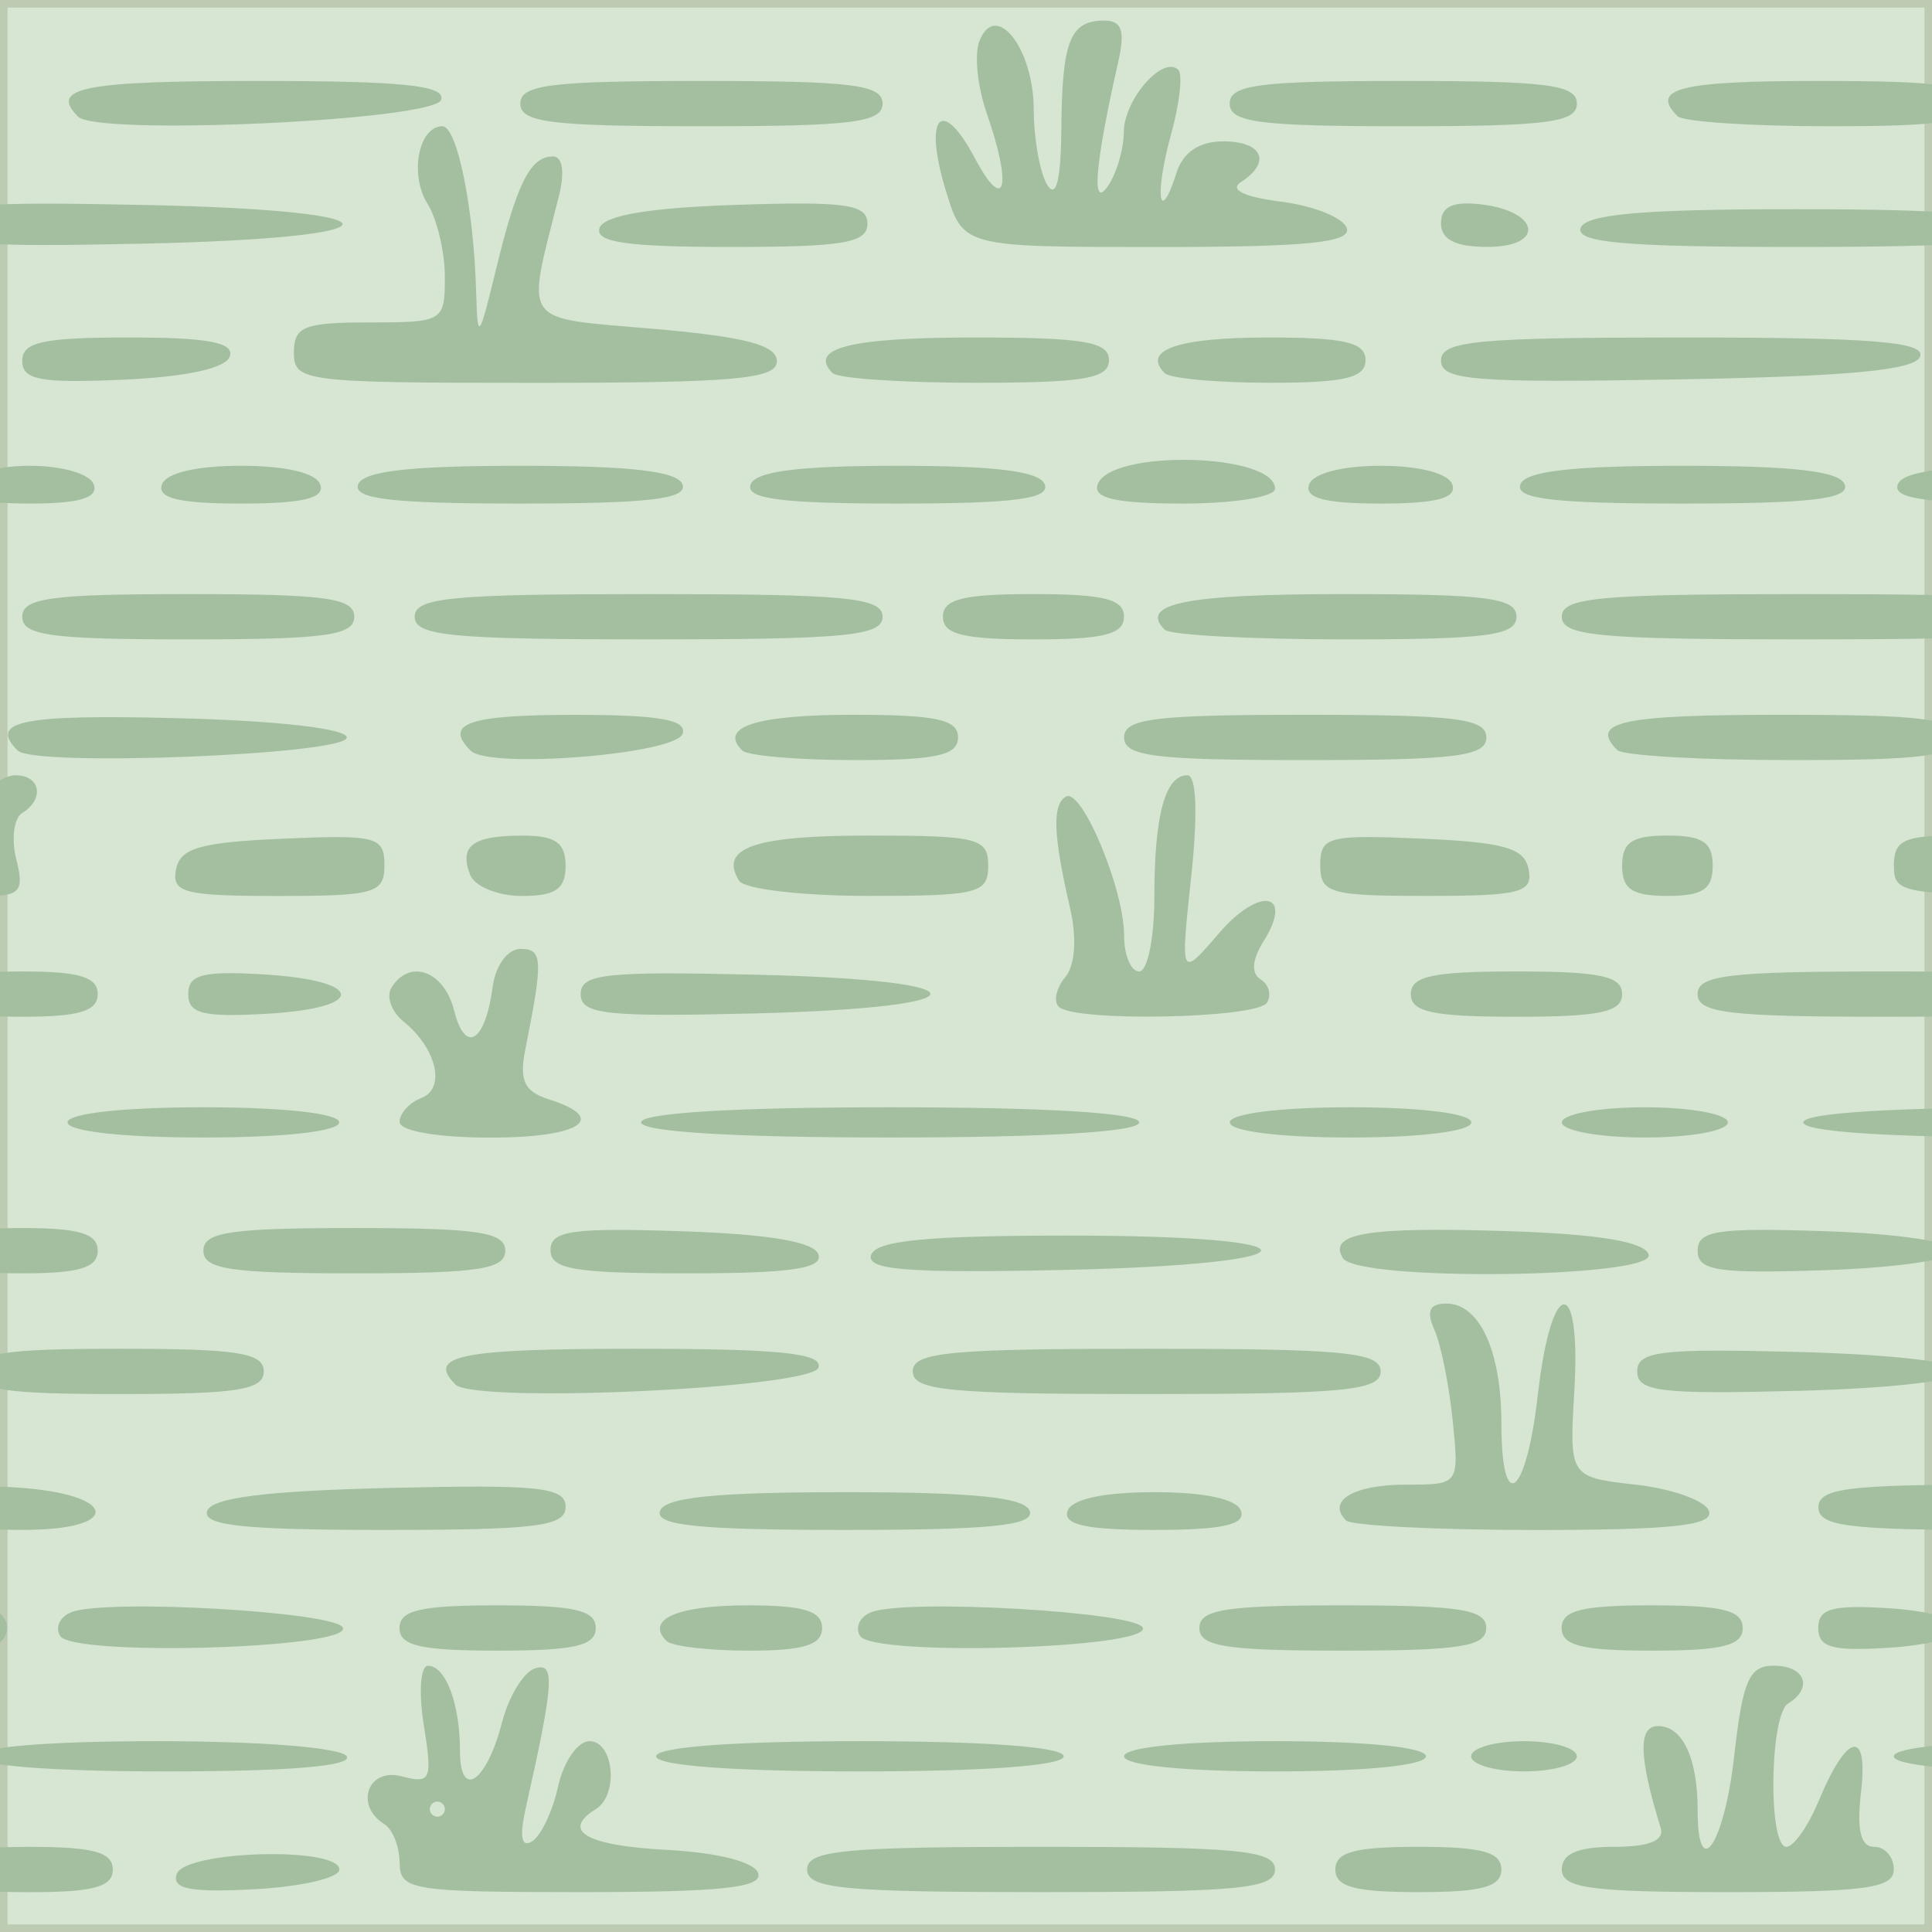 <?xml version="1.0" encoding="UTF-8" standalone="no"?>
<!-- Created with Inkscape (http://www.inkscape.org/) -->

<svg
   width="128"
   height="128"
   viewBox="0 0 33.867 33.867"
   version="1.1"
   id="svg1"
   inkscape:version="1.3.2 (1:1.3.2+202311252150+091e20ef0f)"
   sodipodi:docname="marsh.svg"
   inkscape:export-filename="marsh.png"
   inkscape:export-xdpi="96"
   inkscape:export-ydpi="96"
   xmlns:inkscape="http://www.inkscape.org/namespaces/inkscape"
   xmlns:sodipodi="http://sodipodi.sourceforge.net/DTD/sodipodi-0.dtd"
   xmlns="http://www.w3.org/2000/svg"
   xmlns:svg="http://www.w3.org/2000/svg">
  <sodipodi:namedview
     id="namedview1"
     pagecolor="#ffffff"
     bordercolor="#666666"
     borderopacity="1.0"
     inkscape:showpageshadow="2"
     inkscape:pageopacity="0.0"
     inkscape:pagecheckerboard="0"
     inkscape:deskcolor="#d1d1d1"
     inkscape:document-units="mm"
     inkscape:zoom="3.9105942"
     inkscape:cx="87.45474"
     inkscape:cy="93.847631"
     inkscape:window-width="1920"
     inkscape:window-height="1022"
     inkscape:window-x="1920"
     inkscape:window-y="0"
     inkscape:window-maximized="1"
     inkscape:current-layer="layer1" />
  <defs
     id="defs1" />
  <g
     inkscape:label="Calque 1"
     inkscape:groupmode="layer"
     id="layer1">
    <rect
       style="fill:#d6e6d3;stroke:#a1af8e;stroke-width:0.265;stroke-linecap:round;stroke-linejoin:round;stroke-opacity:0.491;paint-order:stroke markers fill;fill-opacity:1"
       id="rect1"
       width="33.867"
       height="33.867"
       x="0"
       y="0" />
    <path
       d="m 3.882,37.303 c 0.074,-1.019 0.133,-1.092 0.873,-1.092 0.715,0 0.818,0.109 1.036,1.092 m -7.547,-6.781 m -0.236,4.172 c 0,-0.276 0.265,-0.481 0.259,-1.599 m 1.064,2.322 c 0,-0.32 0.412,-0.397 2.117,-0.397 1.705,0 2.117,0.077 2.117,0.397 0,0.32 -0.412,0.397 -2.117,0.397 -1.705,0 -2.117,-0.077 -2.117,-0.397 z m 6.615,0 c 0,-0.332 0.559,-0.397 3.44,-0.397 2.881,0 3.44,0.064 3.44,0.397 0,0.332 -0.559,0.397 -3.44,0.397 -2.881,0 -3.44,-0.064 -3.44,-0.397 z m 8.731,0 c 0,-0.318 0.397,-0.397 1.984,-0.397 1.587,0 1.984,0.079 1.984,0.397 0,0.318 -0.397,0.397 -1.984,0.397 -1.587,0 -1.984,-0.079 -1.984,-0.397 z m 5.027,0 c 0,-0.353 0.323,-0.407 2.051,-0.342 1.139,0.043 2.051,0.195 2.051,0.342 0,0.147 -0.911,0.299 -2.051,0.342 -1.727,0.065 -2.051,0.011 -2.051,-0.342 z m 6.615,0 c 0,-0.331 0.529,-0.397 3.175,-0.397 2.646,0 3.175,0.066 3.175,0.397 0,0.331 -0.529,0.397 -3.175,0.397 -2.646,0 -3.175,-0.066 -3.175,-0.397 z m 8.731,0 c 0,-0.315 0.382,-0.397 1.852,-0.397 1.47,0 1.852,0.082 1.852,0.397 0,0.315 -0.382,0.397 -1.852,0.397 -1.47,0 -1.852,-0.082 -1.852,-0.397 z m 4.674,0.22 c -0.469,-0.469 -0.004,-0.617 1.94,-0.617 1.705,0 2.117,0.077 2.117,0.397 0,0.317 -0.392,0.397 -1.94,0.397 -1.067,0 -2.02,-0.079 -2.117,-0.176 z m 6.703,-0.22 c 0,-0.332 0.544,-0.397 3.307,-0.397 2.763,0 3.307,0.065 3.307,0.397 0,0.332 -0.544,0.397 -3.307,0.397 -2.763,0 -3.307,-0.065 -3.307,-0.397 z M -0.933,32.772 c 0,-0.305 0.338,-0.397 1.455,-0.397 1.117,0 1.455,0.092 1.455,0.397 0,0.305 -0.338,0.397 -1.455,0.397 -1.117,0 -1.455,-0.092 -1.455,-0.397 z m 4.03,0.08 c 0.137,-0.412 2.847,-0.488 2.852,-0.08 0.002,0.146 -0.665,0.301 -1.482,0.345 -1.128,0.061 -1.457,-0.003 -1.37,-0.265 z m 3.907,-0.197 c 0,-0.282 -0.119,-0.587 -0.265,-0.677 -0.528,-0.326 -0.293,-0.995 0.296,-0.841 0.519,0.136 0.548,0.07 0.394,-0.895 -0.092,-0.573 -0.059,-1.042 0.073,-1.042 0.311,0 0.561,0.665 0.561,1.492 0,0.866 0.464,0.553 0.736,-0.495 0.118,-0.456 0.376,-0.883 0.574,-0.949 0.362,-0.121 0.34,0.237 -0.155,2.438 -0.115,0.513 -0.079,0.709 0.11,0.592 0.155,-0.096 0.361,-0.53 0.456,-0.965 0.096,-0.435 0.343,-0.791 0.55,-0.791 0.427,0 0.515,0.941 0.111,1.191 -0.617,0.381 -0.168,0.64 1.236,0.714 0.904,0.048 1.544,0.211 1.61,0.41 0.083,0.252 -0.649,0.331 -3.088,0.331 -2.988,0 -3.197,-0.034 -3.197,-0.514 z m 0.794,-0.942 c 0,-0.073 -0.06,-0.132 -0.132,-0.132 -0.073,0 -0.132,0.06 -0.132,0.132 0,0.073 0.06,0.132 0.132,0.132 0.073,0 0.132,-0.06 0.132,-0.132 z m 6.35,1.058 c 0,-0.336 0.632,-0.397 4.101,-0.397 3.469,0 4.101,0.061 4.101,0.397 0,0.336 -0.632,0.397 -4.101,0.397 -3.469,0 -4.101,-0.061 -4.101,-0.397 z m 9.26,0 c 0,-0.305 0.338,-0.397 1.455,-0.397 1.117,0 1.455,0.092 1.455,0.397 0,0.305 -0.338,0.397 -1.455,0.397 -1.117,0 -1.455,-0.092 -1.455,-0.397 z m 3.969,0 c 0,-0.276 0.278,-0.397 0.918,-0.397 0.612,0 0.884,-0.11 0.816,-0.331 -0.385,-1.249 -0.399,-1.786 -0.047,-1.786 0.431,0 0.695,0.56 0.695,1.477 0,1.285 0.466,0.596 0.64,-0.948 0.151,-1.336 0.261,-1.587 0.696,-1.587 0.547,0 0.695,0.388 0.251,0.661 -0.326,0.201 -0.355,2.514 -0.032,2.514 0.128,0 0.381,-0.36 0.564,-0.799 0.498,-1.202 0.876,-1.284 0.745,-0.163 -0.078,0.67 -0.008,0.962 0.231,0.962 0.189,0 0.344,0.179 0.344,0.397 0,0.329 -0.5,0.397 -2.91,0.397 -2.411,0 -2.91,-0.068 -2.91,-0.397 z m 6.681,0.066 c 0.082,-0.245 1.157,-0.331 4.167,-0.331 3.01,0 4.085,0.085 4.167,0.331 0.085,0.255 -0.863,0.331 -4.167,0.331 -3.304,0 -4.252,-0.075 -4.167,-0.331 z m 9.26,0 c 0.07,-0.209 0.628,-0.331 1.521,-0.331 0.894,0 1.452,0.121 1.521,0.331 0.08,0.241 -0.334,0.331 -1.521,0.331 -1.188,0 -1.602,-0.09 -1.521,-0.331 z m 3.969,0 c 0.079,-0.237 0.919,-0.331 2.977,-0.331 2.058,0 2.897,0.093 2.977,0.331 0.084,0.252 -0.625,0.331 -2.977,0.331 -2.352,0 -3.061,-0.079 -2.977,-0.331 z m 6.813,-0.066 c 0,-0.22 0.235,-0.397 0.529,-0.397 0.294,0 0.529,0.176 0.529,0.397 0,0.22 -0.235,0.397 -0.529,0.397 -0.294,0 -0.529,-0.176 -0.529,-0.397 z M -0.404,30.787 c 0,-0.162 1.23,-0.265 3.159,-0.265 1.821,0 3.229,0.112 3.323,0.265 0.106,0.171 -1.011,0.265 -3.159,0.265 -2.039,0 -3.323,-0.102 -3.323,-0.265 z m 11.906,0 c 0,-0.163 1.367,-0.265 3.572,-0.265 2.205,0 3.572,0.101 3.572,0.265 0,0.163 -1.367,0.265 -3.572,0.265 -2.205,0 -3.572,-0.101 -3.572,-0.265 z m 8.202,0 c 0,-0.159 1.058,-0.265 2.646,-0.265 1.587,0 2.646,0.106 2.646,0.265 0,0.159 -1.058,0.265 -2.646,0.265 -1.587,0 -2.646,-0.106 -2.646,-0.265 z m 6.085,0 c 0,-0.146 0.417,-0.265 0.926,-0.265 0.509,0 0.926,0.119 0.926,0.265 0,0.146 -0.417,0.265 -0.926,0.265 -0.509,0 -0.926,-0.119 -0.926,-0.265 z m 7.408,0 c 0,-0.16 1.147,-0.265 2.91,-0.265 1.764,0 2.91,0.104 2.91,0.265 0,0.16 -1.147,0.265 -2.91,0.265 -1.764,0 -2.91,-0.104 -2.91,-0.265 z m 6.35,0 c 0,-0.16 1.102,-0.265 2.778,-0.265 1.676,0 2.778,0.105 2.778,0.265 0,0.16 -1.102,0.265 -2.778,0.265 -1.676,0 -2.778,-0.105 -2.778,-0.265 z m 6.615,0 c 0,-0.146 0.595,-0.265 1.323,-0.265 0.728,0 1.323,0.119 1.323,0.265 0,0.146 -0.595,0.265 -1.323,0.265 -0.728,0 -1.323,-0.119 -1.323,-0.265 z m 3.44,0 c 0,-0.146 0.655,-0.265 1.455,-0.265 0.8,0 1.455,0.119 1.455,0.265 0,0.146 -0.655,0.265 -1.455,0.265 -0.8,0 -1.455,-0.119 -1.455,-0.265 z m 3.704,0 c 0,-0.146 0.417,-0.265 0.926,-0.265 0.509,0 0.926,0.119 0.926,0.265 0,0.146 -0.417,0.265 -0.926,0.265 -0.509,0 -0.926,-0.119 -0.926,-0.265 z m -54.24,-2.249 c 0,-0.22 0.235,-0.397 0.529,-0.397 0.294,0 0.529,0.176 0.529,0.397 0,0.22 -0.235,0.397 -0.529,0.397 -0.294,0 -0.529,-0.176 -0.529,-0.397 z m 1.989,0.14 c -0.094,-0.152 -0.004,-0.34 0.199,-0.418 0.626,-0.24 4.691,-0.003 4.759,0.278 0.089,0.365 -4.734,0.502 -4.958,0.14 z m 5.948,-0.14 c 0,-0.312 0.367,-0.397 1.72,-0.397 1.352,0 1.72,0.085 1.72,0.397 0,0.312 -0.367,0.397 -1.72,0.397 -1.352,0 -1.72,-0.085 -1.72,-0.397 z m 4.681,0.228 c -0.378,-0.378 0.184,-0.625 1.42,-0.625 0.986,0 1.307,0.098 1.307,0.397 0,0.298 -0.318,0.397 -1.279,0.397 -0.703,0 -1.355,-0.076 -1.448,-0.169 z m 3.393,-0.088 c -0.094,-0.152 -0.004,-0.34 0.199,-0.418 0.626,-0.24 4.691,-0.003 4.759,0.278 0.089,0.365 -4.734,0.502 -4.958,0.14 z m 5.948,-0.14 c 0,-0.325 0.456,-0.397 2.514,-0.397 2.058,0 2.514,0.072 2.514,0.397 0,0.325 -0.456,0.397 -2.514,0.397 -2.058,0 -2.514,-0.072 -2.514,-0.397 z m 6.35,0 c 0,-0.309 0.353,-0.397 1.587,-0.397 1.235,0 1.587,0.088 1.587,0.397 0,0.309 -0.353,0.397 -1.587,0.397 -1.235,0 -1.587,-0.088 -1.587,-0.397 z m 4.498,0 c 0,-0.343 0.245,-0.41 1.257,-0.345 0.691,0.044 1.257,0.2 1.257,0.345 0,0.146 -0.566,0.301 -1.257,0.345 -1.012,0.065 -1.257,-0.002 -1.257,-0.345 z m 3.44,0 c 0,-0.323 0.441,-0.397 2.381,-0.397 1.94,0 2.381,0.073 2.381,0.397 0,0.323 -0.441,0.397 -2.381,0.397 -1.94,0 -2.381,-0.073 -2.381,-0.397 z m 6.004,0.228 c -0.442,-0.442 0.319,-0.625 2.61,-0.625 2.044,0 2.498,0.072 2.498,0.397 0,0.324 -0.451,0.397 -2.469,0.397 -1.358,0 -2.546,-0.076 -2.639,-0.169 z m 5.902,-0.228 c 0,-0.315 0.382,-0.397 1.852,-0.397 1.47,0 1.852,0.082 1.852,0.397 0,0.315 -0.382,0.397 -1.852,0.397 -1.47,0 -1.852,-0.082 -1.852,-0.397 z m 4.946,0.228 c -0.353,-0.353 0.15,-0.625 1.155,-0.625 0.75,0 1.043,0.111 1.043,0.397 0,0.284 -0.289,0.397 -1.014,0.397 -0.558,0 -1.09,-0.076 -1.183,-0.169 z M -0.933,26.407 c 0,-0.325 0.26,-0.394 1.236,-0.331 1.765,0.115 1.857,0.742 0.109,0.742 -1.04,0 -1.345,-0.093 -1.345,-0.411 z m 4.564,0.081 c 0.078,-0.233 1.017,-0.353 3.197,-0.405 2.629,-0.063 3.087,-0.014 3.087,0.331 0,0.342 -0.502,0.405 -3.197,0.405 -2.44,0 -3.171,-0.078 -3.087,-0.331 z m 7.938,0 c 0.08,-0.24 0.972,-0.331 3.241,-0.331 2.27,0 3.161,0.091 3.241,0.331 0.084,0.253 -0.678,0.331 -3.241,0.331 -2.564,0 -3.325,-0.078 -3.241,-0.331 z m 7.144,0 c 0.07,-0.209 0.628,-0.331 1.521,-0.331 0.894,0 1.452,0.121 1.521,0.331 0.08,0.241 -0.334,0.331 -1.521,0.331 -1.188,0 -1.602,-0.09 -1.521,-0.331 z m 4.88,0.162 c -0.341,-0.341 0.136,-0.625 1.049,-0.625 0.937,0 0.937,0 0.823,-1.124 -0.063,-0.618 -0.206,-1.333 -0.32,-1.587 -0.147,-0.332 -0.088,-0.463 0.21,-0.463 0.581,0 0.964,0.833 0.964,2.099 0,1.634 0.437,1.285 0.64,-0.512 0.233,-2.059 0.759,-2.114 0.639,-0.066 -0.089,1.521 -0.089,1.521 1.081,1.654 0.644,0.073 1.219,0.281 1.279,0.463 0.083,0.252 -0.64,0.331 -3.044,0.331 -1.734,0 -3.229,-0.076 -3.322,-0.169 z m 8.283,-0.228 c 0,-0.33 0.514,-0.397 3.043,-0.397 2.528,0 3.043,0.067 3.043,0.397 0,0.33 -0.514,0.397 -3.043,0.397 -2.528,0 -3.043,-0.067 -3.043,-0.397 z m 7.144,0 c 0,-0.305 0.338,-0.397 1.455,-0.397 1.117,0 1.455,0.092 1.455,0.397 0,0.305 -0.338,0.397 -1.455,0.397 -1.117,0 -1.455,-0.092 -1.455,-0.397 z m 4.563,0.066 c 0.06,-0.182 0.367,-0.369 0.684,-0.415 0.409,-0.06 0.575,-0.27 0.575,-0.728 0,-0.862 0.418,-0.816 0.768,0.085 0.23,0.59 0.254,0.414 0.128,-0.926 -0.127,-1.354 -0.084,-1.654 0.237,-1.654 0.455,0 0.71,0.777 0.715,2.183 0.002,0.546 0.123,0.992 0.268,0.992 0.147,0 0.265,-0.706 0.265,-1.587 0,-1.235 0.088,-1.587 0.397,-1.587 0.309,0 0.397,0.353 0.397,1.587 0,1.033 0.108,1.587 0.309,1.587 0.17,0 0.228,-0.08 0.13,-0.179 -0.098,-0.098 0.081,-0.456 0.399,-0.794 0.578,-0.615 0.578,-0.615 0.002,-0.615 -0.335,0 -0.575,-0.166 -0.575,-0.397 0,-0.331 0.529,-0.397 3.175,-0.397 2.646,0 3.175,0.066 3.175,0.397 0,0.325 -0.457,0.397 -2.529,0.397 -1.719,0 -2.473,0.09 -2.355,0.281 0.096,0.155 -0.035,0.512 -0.29,0.794 -0.448,0.495 -0.439,0.512 0.239,0.512 0.448,0 0.702,0.144 0.702,0.397 0,0.333 -0.561,0.397 -3.462,0.397 -2.651,0 -3.436,-0.077 -3.353,-0.331 z m 8.467,0 c 0.066,-0.199 0.705,-0.362 1.61,-0.41 1.213,-0.064 1.5,-7.74e-4 1.5,0.331 0,0.325 -0.332,0.41 -1.61,0.41 -1.169,0 -1.58,-0.09 -1.5,-0.331 z M -0.404,24.04 c 0,-0.325 0.456,-0.397 2.514,-0.397 2.058,0 2.514,0.072 2.514,0.397 0,0.325 -0.456,0.397 -2.514,0.397 -2.058,0 -2.514,-0.072 -2.514,-0.397 z m 8.386,0.228 c -0.507,-0.507 0.087,-0.625 3.145,-0.625 2.546,0 3.303,0.078 3.22,0.331 -0.12,0.362 -6.024,0.635 -6.365,0.295 z m 8.018,-0.228 c 0,-0.336 0.632,-0.397 4.101,-0.397 3.469,0 4.101,0.061 4.101,0.397 0,0.336 -0.632,0.397 -4.101,0.397 -3.469,0 -4.101,-0.061 -4.101,-0.397 z m 12.7,0 c 0,-0.356 0.406,-0.404 2.844,-0.34 1.67,0.044 2.844,0.184 2.844,0.34 0,0.155 -1.175,0.296 -2.844,0.34 -2.438,0.064 -2.844,0.016 -2.844,-0.34 z m 7.408,0 c 0,-0.305 0.338,-0.397 1.455,-0.397 1.117,0 1.455,0.092 1.455,0.397 0,0.305 -0.338,0.397 -1.455,0.397 -1.117,0 -1.455,-0.092 -1.455,-0.397 z m 3.881,0.22 c -0.481,-0.481 0.033,-0.617 2.337,-0.617 2.058,0 2.514,0.072 2.514,0.397 0,0.323 -0.436,0.397 -2.337,0.397 -1.285,0 -2.417,-0.079 -2.514,-0.176 z M -0.933,21.924 c 0,-0.3 0.323,-0.397 1.323,-0.397 1,0 1.323,0.097 1.323,0.397 0,0.3 -0.323,0.397 -1.323,0.397 -1,0 -1.323,-0.097 -1.323,-0.397 z m 4.498,0 c 0,-0.326 0.47,-0.397 2.646,-0.397 2.175,0 2.646,0.071 2.646,0.397 0,0.326 -0.47,0.397 -2.646,0.397 -2.175,0 -2.646,-0.071 -2.646,-0.397 z m 6.085,-0.01 c 0,-0.341 0.372,-0.395 2.294,-0.331 1.543,0.051 2.33,0.185 2.403,0.407 0.082,0.248 -0.489,0.331 -2.294,0.331 -1.987,0 -2.403,-0.071 -2.403,-0.407 z m 5.62,0.084 c 0.084,-0.251 0.977,-0.339 3.464,-0.339 4.56,0 4.466,0.505 -0.112,0.603 -2.722,0.058 -3.441,0.001 -3.352,-0.265 z m 8.27,0.056 c -0.27,-0.438 0.444,-0.553 2.911,-0.472 1.578,0.052 2.375,0.185 2.449,0.408 0.137,0.415 -5.104,0.478 -5.36,0.064 z m 6.219,-0.13 c 0,-0.354 0.345,-0.406 2.251,-0.341 1.273,0.043 2.251,0.191 2.251,0.341 0,0.15 -0.978,0.298 -2.251,0.341 -1.906,0.065 -2.251,0.012 -2.251,-0.341 z m 5.556,0 c 0,-0.332 0.559,-0.397 3.44,-0.397 2.881,0 3.44,0.064 3.44,0.397 0,0.332 -0.559,0.397 -3.44,0.397 -2.881,0 -3.44,-0.064 -3.44,-0.397 z m 8.268,0.066 c 0.075,-0.227 0.913,-0.355 2.668,-0.406 2.157,-0.064 2.558,-0.012 2.558,0.331 0,0.339 -0.445,0.406 -2.668,0.406 -2.016,0 -2.641,-0.081 -2.558,-0.331 z m 6.284,-0.066 c 0,-0.323 0.441,-0.397 2.381,-0.397 1.94,0 2.381,0.073 2.381,0.397 0,0.323 -0.441,0.397 -2.381,0.397 -1.94,0 -2.381,-0.073 -2.381,-0.397 z M -0.933,19.675 c 0,-0.146 0.119,-0.265 0.265,-0.265 0.146,0 0.265,0.119 0.265,0.265 0,0.146 -0.119,0.265 -0.265,0.265 -0.146,0 -0.265,-0.119 -0.265,-0.265 z m 2.117,0 c 0,-0.157 0.97,-0.265 2.381,-0.265 1.411,0 2.381,0.108 2.381,0.265 0,0.157 -0.97,0.265 -2.381,0.265 -1.411,0 -2.381,-0.108 -2.381,-0.265 z m 5.821,-0.008 c 0,-0.15 0.171,-0.339 0.38,-0.419 0.434,-0.167 0.271,-0.869 -0.311,-1.341 -0.213,-0.172 -0.308,-0.44 -0.212,-0.595 0.317,-0.513 0.924,-0.293 1.098,0.399 0.195,0.777 0.546,0.562 0.677,-0.416 0.05,-0.372 0.262,-0.661 0.485,-0.661 0.393,0 0.402,0.179 0.087,1.76 -0.109,0.549 -0.019,0.74 0.416,0.878 1.06,0.337 0.547,0.67 -1.032,0.67 -0.914,0 -1.587,-0.116 -1.587,-0.273 z m 4.233,0.008 c 0,-0.166 1.632,-0.265 4.366,-0.265 2.734,0 4.366,0.099 4.366,0.265 0,0.166 -1.632,0.265 -4.366,0.265 -2.734,0 -4.366,-0.099 -4.366,-0.265 z m 10.319,0 c 0,-0.154 0.882,-0.265 2.117,-0.265 1.235,0 2.117,0.11 2.117,0.265 0,0.154 -0.882,0.265 -2.117,0.265 -1.235,0 -2.117,-0.11 -2.117,-0.265 z m 5.821,0 c 0,-0.146 0.655,-0.265 1.455,-0.265 0.8,0 1.455,0.119 1.455,0.265 0,0.146 -0.655,0.265 -1.455,0.265 -0.8,0 -1.455,-0.119 -1.455,-0.265 z m 4.233,0 c 0,-0.165 1.593,-0.265 4.249,-0.265 2.765,0 4.192,0.092 4.085,0.265 -0.098,0.158 -1.811,0.265 -4.249,0.265 -2.547,0 -4.085,-0.1 -4.085,-0.265 z m 10.054,0 c 0,-0.166 1.676,-0.265 4.498,-0.265 2.822,0 4.498,0.099 4.498,0.265 0,0.166 -1.676,0.265 -4.498,0.265 -2.822,0 -4.498,-0.099 -4.498,-0.265 z m 9.922,0 c -0.103,-0.167 0.526,-0.265 1.704,-0.265 1.069,0 1.868,0.113 1.868,0.265 0,0.149 -0.744,0.265 -1.704,0.265 -0.937,0 -1.778,-0.119 -1.868,-0.265 z M -0.933,17.426 c 0,-0.3 0.323,-0.397 1.323,-0.397 1,0 1.323,0.097 1.323,0.397 0,0.3 -0.323,0.397 -1.323,0.397 -1,0 -1.323,-0.097 -1.323,-0.397 z m 4.233,0 c 0,-0.344 0.252,-0.409 1.326,-0.345 1.768,0.107 1.812,0.588 0.063,0.689 -1.132,0.065 -1.389,0.001 -1.389,-0.345 z m 6.879,0 c 0,-0.356 0.434,-0.403 3.109,-0.339 4.063,0.097 4.017,0.578 -0.065,0.678 -2.616,0.064 -3.044,0.016 -3.044,-0.339 z m 8.381,0.223 c -0.096,-0.096 -0.045,-0.329 0.112,-0.518 0.175,-0.211 0.208,-0.682 0.085,-1.215 -0.295,-1.278 -0.315,-1.803 -0.075,-1.951 0.274,-0.169 1.023,1.613 1.023,2.435 0,0.346 0.119,0.629 0.265,0.629 0.146,0 0.265,-0.586 0.265,-1.301 0,-1.441 0.189,-2.138 0.579,-2.138 0.16,0 0.185,0.672 0.067,1.778 -0.19,1.778 -0.19,1.778 0.486,0.992 0.713,-0.829 1.32,-0.72 0.783,0.14 -0.203,0.326 -0.222,0.563 -0.052,0.668 0.145,0.09 0.195,0.274 0.111,0.409 -0.172,0.278 -3.377,0.341 -3.646,0.072 z m 6.171,-0.223 c 0,-0.315 0.382,-0.397 1.852,-0.397 1.47,0 1.852,0.082 1.852,0.397 0,0.315 -0.382,0.397 -1.852,0.397 -1.47,0 -1.852,-0.082 -1.852,-0.397 z m 5.027,0 c 0,-0.332 0.544,-0.397 3.307,-0.397 2.763,0 3.307,0.065 3.307,0.397 0,0.332 -0.544,0.397 -3.307,0.397 -2.763,0 -3.307,-0.065 -3.307,-0.397 z m 8.731,0 c 0,-0.315 0.382,-0.397 1.852,-0.397 1.47,0 1.852,0.082 1.852,0.397 0,0.315 -0.382,0.397 -1.852,0.397 -1.47,0 -1.852,-0.082 -1.852,-0.397 z m 6.35,0 c 0,-0.352 0.31,-0.408 1.918,-0.342 1.055,0.043 1.918,0.197 1.918,0.342 0,0.146 -0.863,0.3 -1.918,0.342 -1.608,0.065 -1.918,0.01 -1.918,-0.342 z m 5.027,0 c 0,-0.326 0.47,-0.397 2.646,-0.397 2.175,0 2.646,0.071 2.646,0.397 0,0.326 -0.47,0.397 -2.646,0.397 -2.175,0 -2.646,-0.071 -2.646,-0.397 z M -0.933,15.236 c 0,-0.64 0.737,-1.646 1.206,-1.646 0.438,0 0.511,0.418 0.116,0.662 -0.146,0.09 -0.193,0.454 -0.104,0.809 0.141,0.56 0.071,0.645 -0.528,0.645 -0.485,0 -0.69,-0.14 -0.69,-0.47 z m 4.018,0.007 c 0.072,-0.377 0.421,-0.478 1.871,-0.541 1.646,-0.072 1.783,-0.036 1.783,0.463 0,0.494 -0.162,0.541 -1.871,0.541 -1.64,0 -1.861,-0.057 -1.783,-0.463 z m 5.156,0.092 c -0.196,-0.51 0.043,-0.687 0.924,-0.687 0.573,0 0.75,0.125 0.75,0.529 0,0.407 -0.176,0.529 -0.765,0.529 -0.421,0 -0.83,-0.167 -0.908,-0.371 z m 4.716,0.106 c -0.358,-0.578 0.257,-0.794 2.265,-0.794 1.925,0 2.101,0.044 2.101,0.529 0,0.485 -0.176,0.529 -2.101,0.529 -1.156,0 -2.175,-0.119 -2.265,-0.265 z m 10.186,-0.277 c 0,-0.499 0.138,-0.535 1.783,-0.463 1.451,0.064 1.8,0.165 1.871,0.541 0.077,0.406 -0.144,0.463 -1.783,0.463 -1.709,0 -1.871,-0.047 -1.871,-0.541 z m 5.292,0.012 c 0,-0.412 0.176,-0.529 0.794,-0.529 0.617,0 0.794,0.118 0.794,0.529 0,0.412 -0.176,0.529 -0.794,0.529 -0.617,0 -0.794,-0.118 -0.794,-0.529 z m 4.763,0.007 c 0,-0.45 0.172,-0.536 1.076,-0.536 1.136,0 1.144,-0.019 0.579,-1.521 -0.068,-0.182 0.064,-0.331 0.293,-0.331 0.247,0 0.507,0.343 0.636,0.842 0.12,0.463 0.362,0.89 0.539,0.949 0.241,0.08 0.254,-0.068 0.054,-0.595 -0.4,-1.053 -0.34,-2.519 0.104,-2.519 0.257,0 0.434,0.51 0.577,1.654 0.206,1.654 0.206,1.654 0.429,0.205 0.329,-2.138 0.841,-2.423 0.608,-0.338 -0.2,1.783 0.144,2.265 0.566,0.794 0.136,-0.473 0.421,-0.86 0.634,-0.86 0.402,0 0.444,0.419 0.13,1.323 -0.167,0.48 -0.135,0.474 0.344,-0.066 0.649,-0.732 1.214,-0.781 1.034,-0.089 -0.091,0.35 0.031,0.549 0.394,0.644 0.289,0.076 0.474,0.294 0.411,0.486 -0.088,0.264 -1.12,0.366 -4.261,0.421 -4.01,0.07 -4.145,0.055 -4.145,-0.463 z m 9.643,0.235 c -0.388,-0.628 0.457,-0.784 3.869,-0.713 3.134,0.065 3.558,0.128 3.636,0.537 0.081,0.423 -0.23,0.463 -3.619,0.463 -2.385,0 -3.771,-0.103 -3.886,-0.288 z m 10.465,-0.242 c 0,-0.428 0.176,-0.529 0.926,-0.529 0.75,0 0.926,0.101 0.926,0.529 0,0.428 -0.176,0.529 -0.926,0.529 -0.75,0 -0.926,-0.101 -0.926,-0.529 z M -0.929,12.745 c -0.002,-0.537 0.115,-1.05 0.261,-1.14 0.341,-0.211 0.341,1.192 0,1.72 -0.191,0.296 -0.258,0.148 -0.261,-0.58 z m 1.239,0.412 c -0.517,-0.517 0.071,-0.637 2.792,-0.568 1.758,0.044 2.977,0.183 2.977,0.339 0,0.302 -5.478,0.519 -5.768,0.229 z m 7.94,0.002 c -0.477,-0.477 -0.038,-0.628 1.819,-0.628 1.487,0 1.978,0.086 1.897,0.331 -0.119,0.361 -3.391,0.622 -3.716,0.297 z m 4.759,-0.004 c -0.413,-0.413 0.247,-0.625 1.949,-0.625 1.456,0 1.836,0.082 1.836,0.397 0,0.314 -0.377,0.397 -1.808,0.397 -0.994,0 -1.884,-0.076 -1.977,-0.169 z m 6.696,-0.228 c 0,-0.331 0.529,-0.397 3.175,-0.397 2.646,0 3.175,0.066 3.175,0.397 0,0.331 -0.529,0.397 -3.175,0.397 -2.646,0 -3.175,-0.066 -3.175,-0.397 z m 8.643,0.22 c -0.493,-0.493 0.082,-0.617 2.866,-0.617 2.528,0 3.043,0.067 3.043,0.397 0,0.328 -0.495,0.397 -2.866,0.397 -1.576,0 -2.946,-0.079 -3.043,-0.176 z m 11.65,0.008 c -0.507,-0.507 0.087,-0.625 3.145,-0.625 2.546,0 3.303,0.078 3.22,0.331 -0.12,0.362 -6.024,0.635 -6.365,0.295 z m 8.466,-7.53e-4 c -0.413,-0.413 0.247,-0.625 1.949,-0.625 1.456,0 1.836,0.082 1.836,0.397 0,0.314 -0.377,0.397 -1.808,0.397 -0.994,0 -1.884,-0.076 -1.977,-0.169 z m 5.02,-0.007 c -0.395,-0.395 -0.126,-0.617 0.75,-0.617 0.647,0 0.926,0.12 0.926,0.397 0,0.405 -1.318,0.578 -1.676,0.22 z M -0.912,10.789 c 0.013,-0.308 0.075,-0.371 0.16,-0.16 0.076,0.191 0.067,0.419 -0.021,0.507 -0.088,0.088 -0.15,-0.068 -0.139,-0.347 z m 1.302,0.022 c 0,-0.329 0.5,-0.397 2.91,-0.397 2.411,0 2.91,0.068 2.91,0.397 0,0.329 -0.5,0.397 -2.91,0.397 -2.411,0 -2.91,-0.068 -2.91,-0.397 z m 6.879,0 c 0,-0.336 0.632,-0.397 4.101,-0.397 3.469,0 4.101,0.061 4.101,0.397 0,0.336 -0.632,0.397 -4.101,0.397 -3.469,0 -4.101,-0.061 -4.101,-0.397 z m 9.26,0 c 0,-0.309 0.353,-0.397 1.587,-0.397 1.235,0 1.587,0.088 1.587,0.397 0,0.309 -0.353,0.397 -1.587,0.397 -1.235,0 -1.587,-0.088 -1.587,-0.397 z m 3.888,0.228 c -0.459,-0.459 0.375,-0.625 3.139,-0.625 2.514,0 3.027,0.067 3.027,0.397 0,0.329 -0.51,0.397 -2.999,0.397 -1.649,0 -3.075,-0.076 -3.168,-0.169 z m 6.96,-0.228 c 0,-0.336 0.647,-0.397 4.233,-0.397 3.587,0 4.233,0.061 4.233,0.397 0,0.336 -0.647,0.397 -4.233,0.397 -3.587,0 -4.233,-0.061 -4.233,-0.397 z m 9.26,0 c 0,-0.346 0.265,-0.409 1.458,-0.344 0.802,0.044 1.458,0.198 1.458,0.344 0,0.146 -0.656,0.3 -1.458,0.344 -1.193,0.065 -1.458,0.003 -1.458,-0.344 z m 3.969,0.009 c 0,-0.341 0.488,-0.406 3.065,-0.406 2.334,0 3.039,0.079 2.955,0.331 -0.077,0.232 -0.991,0.353 -3.065,0.406 -2.511,0.064 -2.955,0.014 -2.955,-0.331 z m 6.879,-0.009 c 0,-0.335 0.603,-0.397 3.836,-0.397 3.234,0 3.836,0.062 3.836,0.397 0,0.335 -0.603,0.397 -3.836,0.397 -3.234,0 -3.836,-0.062 -3.836,-0.397 z M -0.603,8.496 c 0.063,-0.188 0.548,-0.331 1.124,-0.331 0.576,0 1.062,0.143 1.124,0.331 0.078,0.233 -0.254,0.331 -1.124,0.331 -0.87,0 -1.202,-0.098 -1.124,-0.331 z m 3.44,0 c 0.068,-0.204 0.601,-0.331 1.389,-0.331 0.788,0 1.321,0.127 1.389,0.331 0.08,0.239 -0.307,0.331 -1.389,0.331 -1.082,0 -1.469,-0.092 -1.389,-0.331 z m 3.44,0 c 0.079,-0.236 0.892,-0.331 2.844,-0.331 1.952,0 2.766,0.095 2.844,0.331 0.084,0.251 -0.598,0.331 -2.844,0.331 -2.246,0 -2.928,-0.079 -2.844,-0.331 z m 6.879,0 c 0.078,-0.233 0.839,-0.331 2.58,-0.331 1.74,0 2.502,0.098 2.58,0.331 0.083,0.25 -0.545,0.331 -2.58,0.331 -2.034,0 -2.663,-0.081 -2.58,-0.331 z m 6.084,0 c 0.205,-0.624 3.111,-0.557 3.111,0.071 0,0.143 -0.724,0.26 -1.61,0.26 -1.169,0 -1.58,-0.09 -1.501,-0.331 z m 3.706,0 c 0.066,-0.197 0.575,-0.331 1.257,-0.331 0.682,0 1.191,0.134 1.257,0.331 0.079,0.236 -0.281,0.331 -1.257,0.331 -0.976,0 -1.335,-0.095 -1.257,-0.331 z m 3.704,0 c 0.079,-0.236 0.892,-0.331 2.844,-0.331 1.952,0 2.766,0.095 2.844,0.331 0.084,0.251 -0.598,0.331 -2.844,0.331 -2.246,0 -2.928,-0.079 -2.844,-0.331 z m 6.615,0 c 0.077,-0.231 0.813,-0.331 2.447,-0.331 1.635,0 2.37,0.099 2.447,0.331 0.083,0.249 -0.519,0.331 -2.447,0.331 -1.929,0 -2.531,-0.081 -2.447,-0.331 z m 6.085,0 c 0.068,-0.204 0.601,-0.331 1.389,-0.331 0.788,0 1.321,0.127 1.389,0.331 0.08,0.239 -0.307,0.331 -1.389,0.331 -1.082,0 -1.469,-0.092 -1.389,-0.331 z m 3.704,0 c 0.066,-0.197 0.575,-0.331 1.257,-0.331 0.682,0 1.191,0.134 1.257,0.331 0.079,0.236 -0.281,0.331 -1.257,0.331 -0.976,0 -1.335,-0.095 -1.257,-0.331 z m 3.704,0 c 0.079,-0.236 0.892,-0.331 2.844,-0.331 1.952,0 2.766,0.095 2.844,0.331 0.084,0.251 -0.598,0.331 -2.844,0.331 -2.246,0 -2.928,-0.079 -2.844,-0.331 z m 6.613,0 c 0.169,-0.516 1.788,-0.591 1.788,-0.083 0,0.298 -0.265,0.414 -0.948,0.414 -0.64,0 -0.913,-0.107 -0.84,-0.331 z M -0.912,6.291 c 0.013,-0.308 0.075,-0.371 0.16,-0.16 0.076,0.191 0.067,0.419 -0.021,0.507 -0.088,0.088 -0.15,-0.068 -0.139,-0.347 z m 1.302,0.034 c 0,-0.33 0.36,-0.409 1.874,-0.409 1.381,0 1.845,0.087 1.765,0.331 -0.069,0.209 -0.757,0.359 -1.874,0.409 -1.449,0.064 -1.765,0.005 -1.765,-0.331 z M 5.152,6.181 c 0,-0.459 0.176,-0.529 1.323,-0.529 1.295,0 1.323,-0.017 1.323,-0.797 0,-0.439 -0.138,-1.018 -0.306,-1.288 -0.318,-0.509 -0.153,-1.354 0.263,-1.354 0.259,0 0.551,1.437 0.592,2.91 0.024,0.865 0.047,0.838 0.349,-0.406 0.368,-1.514 0.601,-1.975 0.998,-1.975 0.167,0 0.209,0.275 0.104,0.692 -0.577,2.298 -0.701,2.125 1.678,2.332 1.595,0.139 2.142,0.284 2.142,0.566 0,0.313 -0.737,0.379 -4.233,0.379 -4.057,0 -4.233,-0.022 -4.233,-0.529 z m 9.444,0.36 c -0.437,-0.437 0.305,-0.625 2.478,-0.625 1.926,0 2.366,0.074 2.366,0.397 0,0.323 -0.436,0.397 -2.337,0.397 -1.285,0 -2.413,-0.076 -2.506,-0.169 z m 5.821,0 c -0.406,-0.406 0.231,-0.625 1.816,-0.625 1.338,0 1.704,0.085 1.704,0.397 0,0.311 -0.363,0.397 -1.676,0.397 -0.922,0 -1.752,-0.076 -1.845,-0.169 z m 4.843,-0.221 c 0,-0.345 0.618,-0.404 4.255,-0.404 3.287,0 4.23,0.075 4.145,0.331 -0.08,0.242 -1.228,0.35 -4.255,0.404 -3.571,0.063 -4.145,0.017 -4.145,-0.331 z m 9.446,0.223 c -0.492,-0.492 0.013,-0.627 2.35,-0.627 1.911,0 2.509,0.082 2.426,0.331 -0.12,0.361 -4.442,0.629 -4.776,0.296 z m 5.9,-0.23 c 0,-0.312 0.367,-0.397 1.72,-0.397 1.352,0 1.72,0.085 1.72,0.397 0,0.312 -0.367,0.397 -1.72,0.397 -1.352,0 -1.72,-0.085 -1.72,-0.397 z m 4.498,0 c 0,-0.356 0.555,-0.4 4.234,-0.337 5.716,0.098 5.762,0.578 0.066,0.675 -3.738,0.063 -4.299,0.019 -4.299,-0.337 z m 9.525,0 c 0,-0.218 0.119,-0.397 0.265,-0.397 0.146,0 0.265,0.179 0.265,0.397 0,0.218 -0.119,0.397 -0.265,0.397 -0.146,0 -0.265,-0.179 -0.265,-0.397 z M -0.933,3.932 c 0,-0.356 0.476,-0.402 3.506,-0.338 4.608,0.097 4.561,0.578 -0.065,0.677 -2.97,0.064 -3.44,0.018 -3.44,-0.338 z M 10.509,3.998 c 0.074,-0.222 0.861,-0.356 2.403,-0.407 1.921,-0.064 2.294,-0.01 2.294,0.331 0,0.337 -0.416,0.407 -2.403,0.407 -1.805,0 -2.376,-0.082 -2.294,-0.331 z m 6.076,-0.639 c -0.405,-1.32 -0.087,-1.695 0.502,-0.59 0.532,0.999 0.662,0.513 0.209,-0.785 -0.16,-0.46 -0.219,-1.027 -0.129,-1.26 0.279,-0.727 0.949,0.11 0.954,1.19 0.002,0.528 0.11,1.127 0.239,1.331 0.155,0.245 0.238,-0.093 0.245,-0.993 0.012,-1.534 0.153,-1.891 0.749,-1.891 0.313,0 0.372,0.175 0.247,0.728 -0.405,1.786 -0.473,2.585 -0.187,2.183 0.155,-0.218 0.284,-0.65 0.286,-0.96 0.004,-0.572 0.69,-1.352 0.956,-1.087 0.08,0.08 0.021,0.596 -0.132,1.147 -0.289,1.047 -0.204,1.61 0.1,0.655 0.113,-0.358 0.399,-0.549 0.818,-0.549 0.691,0 0.851,0.364 0.313,0.712 -0.21,0.136 0.049,0.262 0.707,0.346 0.571,0.073 1.087,0.281 1.147,0.463 0.083,0.253 -0.693,0.331 -3.308,0.331 -3.417,0 -3.417,0 -3.715,-0.97 z m 8.675,0.555 c 0,-0.294 0.206,-0.39 0.707,-0.331 1.03,0.122 1.121,0.745 0.109,0.745 -0.564,0 -0.816,-0.128 -0.816,-0.414 z m 2.447,0.084 c 0.081,-0.243 1.077,-0.331 3.77,-0.331 2.693,0 3.689,0.087 3.77,0.331 0.085,0.255 -0.783,0.331 -3.77,0.331 -2.987,0 -3.855,-0.076 -3.77,-0.331 z m 9.258,0.007 c 0.059,-0.178 0.395,-0.391 0.747,-0.474 0.416,-0.098 0.528,-0.219 0.323,-0.347 -0.174,-0.108 -0.249,-0.37 -0.167,-0.584 0.118,-0.307 -0.107,-0.388 -1.07,-0.388 -0.907,0 -1.219,-0.102 -1.219,-0.397 0,-0.3 0.323,-0.397 1.323,-0.397 1.012,0 1.323,0.095 1.323,0.405 0,0.223 0.174,0.472 0.387,0.554 0.213,0.082 0.462,0.385 0.553,0.673 0.092,0.289 0.219,0.472 0.283,0.408 0.064,-0.064 -0.074,-0.68 -0.308,-1.368 -0.234,-0.688 -0.354,-1.322 -0.267,-1.409 0.317,-0.317 0.953,0.661 1.081,1.661 0.174,1.361 0.286,1.414 0.506,0.241 0.235,-1.251 0.928,-2.339 1.272,-1.995 0.14,0.14 0.159,0.41 0.043,0.599 -0.117,0.189 -0.255,0.755 -0.306,1.258 -0.094,0.914 -0.094,0.914 0.429,0.274 0.441,-0.54 0.577,-0.583 0.872,-0.276 0.275,0.286 0.279,0.39 0.019,0.485 -0.521,0.191 -0.386,0.606 0.198,0.606 0.294,0 0.529,0.176 0.529,0.397 0,0.332 -0.546,0.397 -3.329,0.397 -2.506,0 -3.303,-0.08 -3.222,-0.323 z m 8.203,-0.007 c 0.169,-0.516 1.788,-0.591 1.788,-0.083 0,0.298 -0.265,0.414 -0.948,0.414 -0.64,0 -0.913,-0.107 -0.84,-0.331 z m 2.846,-0.066 c 0,-0.333 0.573,-0.397 3.572,-0.397 2.999,0 3.572,0.064 3.572,0.397 0,0.333 -0.573,0.397 -3.572,0.397 -2.999,0 -3.572,-0.064 -3.572,-0.397 z M 1.368,2.044 c -0.507,-0.507 0.087,-0.625 3.145,-0.625 2.546,0 3.303,0.078 3.22,0.331 -0.12,0.362 -6.024,0.635 -6.365,0.295 z m 7.753,-0.228 c 0,-0.331 0.529,-0.397 3.175,-0.397 2.646,0 3.175,0.066 3.175,0.397 0,0.331 -0.529,0.397 -3.175,0.397 -2.646,0 -3.175,-0.066 -3.175,-0.397 z m 12.435,0 c 0,-0.33 0.514,-0.397 3.043,-0.397 2.528,0 3.043,0.067 3.043,0.397 0,0.33 -0.514,0.397 -3.043,0.397 -2.528,0 -3.043,-0.067 -3.043,-0.397 z m 7.849,0.22 c -0.485,-0.485 0.046,-0.617 2.469,-0.617 2.175,0 2.646,0.071 2.646,0.397 0,0.324 -0.451,0.397 -2.469,0.397 -1.358,0 -2.549,-0.079 -2.646,-0.176 z m 13.229,0 c -0.485,-0.485 0.046,-0.617 2.469,-0.617 2.175,0 2.646,0.071 2.646,0.397 0,0.324 -0.451,0.397 -2.469,0.397 -1.358,0 -2.549,-0.079 -2.646,-0.176 z m 6.703,-0.22 c 0,-0.326 0.47,-0.397 2.646,-0.397 2.175,0 2.646,0.071 2.646,0.397 0,0.326 -0.47,0.397 -2.646,0.397 -2.175,0 -2.646,-0.071 -2.646,-0.397 z M -0.933,-0.566 c 0,-0.305 0.338,-0.397 1.455,-0.397 1.117,0 1.455,0.092 1.455,0.397 0,0.305 -0.338,0.397 -1.455,0.397 -1.117,0 -1.455,-0.092 -1.455,-0.397 z m 3.969,0 c 0,-0.354 0.345,-0.406 2.251,-0.341 1.273,0.043 2.251,0.191 2.251,0.341 0,0.15 -0.978,0.298 -2.251,0.341 -1.906,0.065 -2.251,0.012 -2.251,-0.341 z m 5.556,0 c 0,-0.332 0.544,-0.397 3.307,-0.397 2.763,0 3.307,0.065 3.307,0.397 0,0.332 -0.544,0.397 -3.307,0.397 -2.763,0 -3.307,-0.065 -3.307,-0.397 z m 8.202,0 c 0,-0.328 0.485,-0.397 2.778,-0.397 2.293,0 2.778,0.069 2.778,0.397 0,0.328 -0.485,0.397 -2.778,0.397 -2.293,0 -2.778,-0.069 -2.778,-0.397 z m 6.615,0 c 0,-0.32 0.412,-0.397 2.117,-0.397 1.705,0 2.117,0.077 2.117,0.397 0,0.32 -0.412,0.397 -2.117,0.397 -1.705,0 -2.117,-0.077 -2.117,-0.397 z m 5.292,0 c 0,-0.332 0.559,-0.397 3.44,-0.397 2.881,0 3.44,0.064 3.44,0.397 0,0.332 -0.559,0.397 -3.44,0.397 -2.881,0 -3.44,-0.064 -3.44,-0.397 z m 8.202,0 c 0,-0.328 0.485,-0.397 2.778,-0.397 2.293,0 2.778,0.069 2.778,0.397 0,0.328 -0.485,0.397 -2.778,0.397 -2.293,0 -2.778,-0.069 -2.778,-0.397 z m 6.35,0 c 0,-0.322 0.426,-0.397 2.249,-0.397 1.823,0 2.249,0.075 2.249,0.397 0,0.322 -0.426,0.397 -2.249,0.397 -1.823,0 -2.249,-0.075 -2.249,-0.397 z m 5.292,0 c 0,-0.332 0.544,-0.397 3.307,-0.397 2.763,0 3.307,0.065 3.307,0.397 0,0.332 -0.544,0.397 -3.307,0.397 -2.763,0 -3.307,-0.065 -3.307,-0.397 z"
       style="fill:#a4bfa0;fill-opacity:1"
       id="path1" />
  </g>
</svg>
